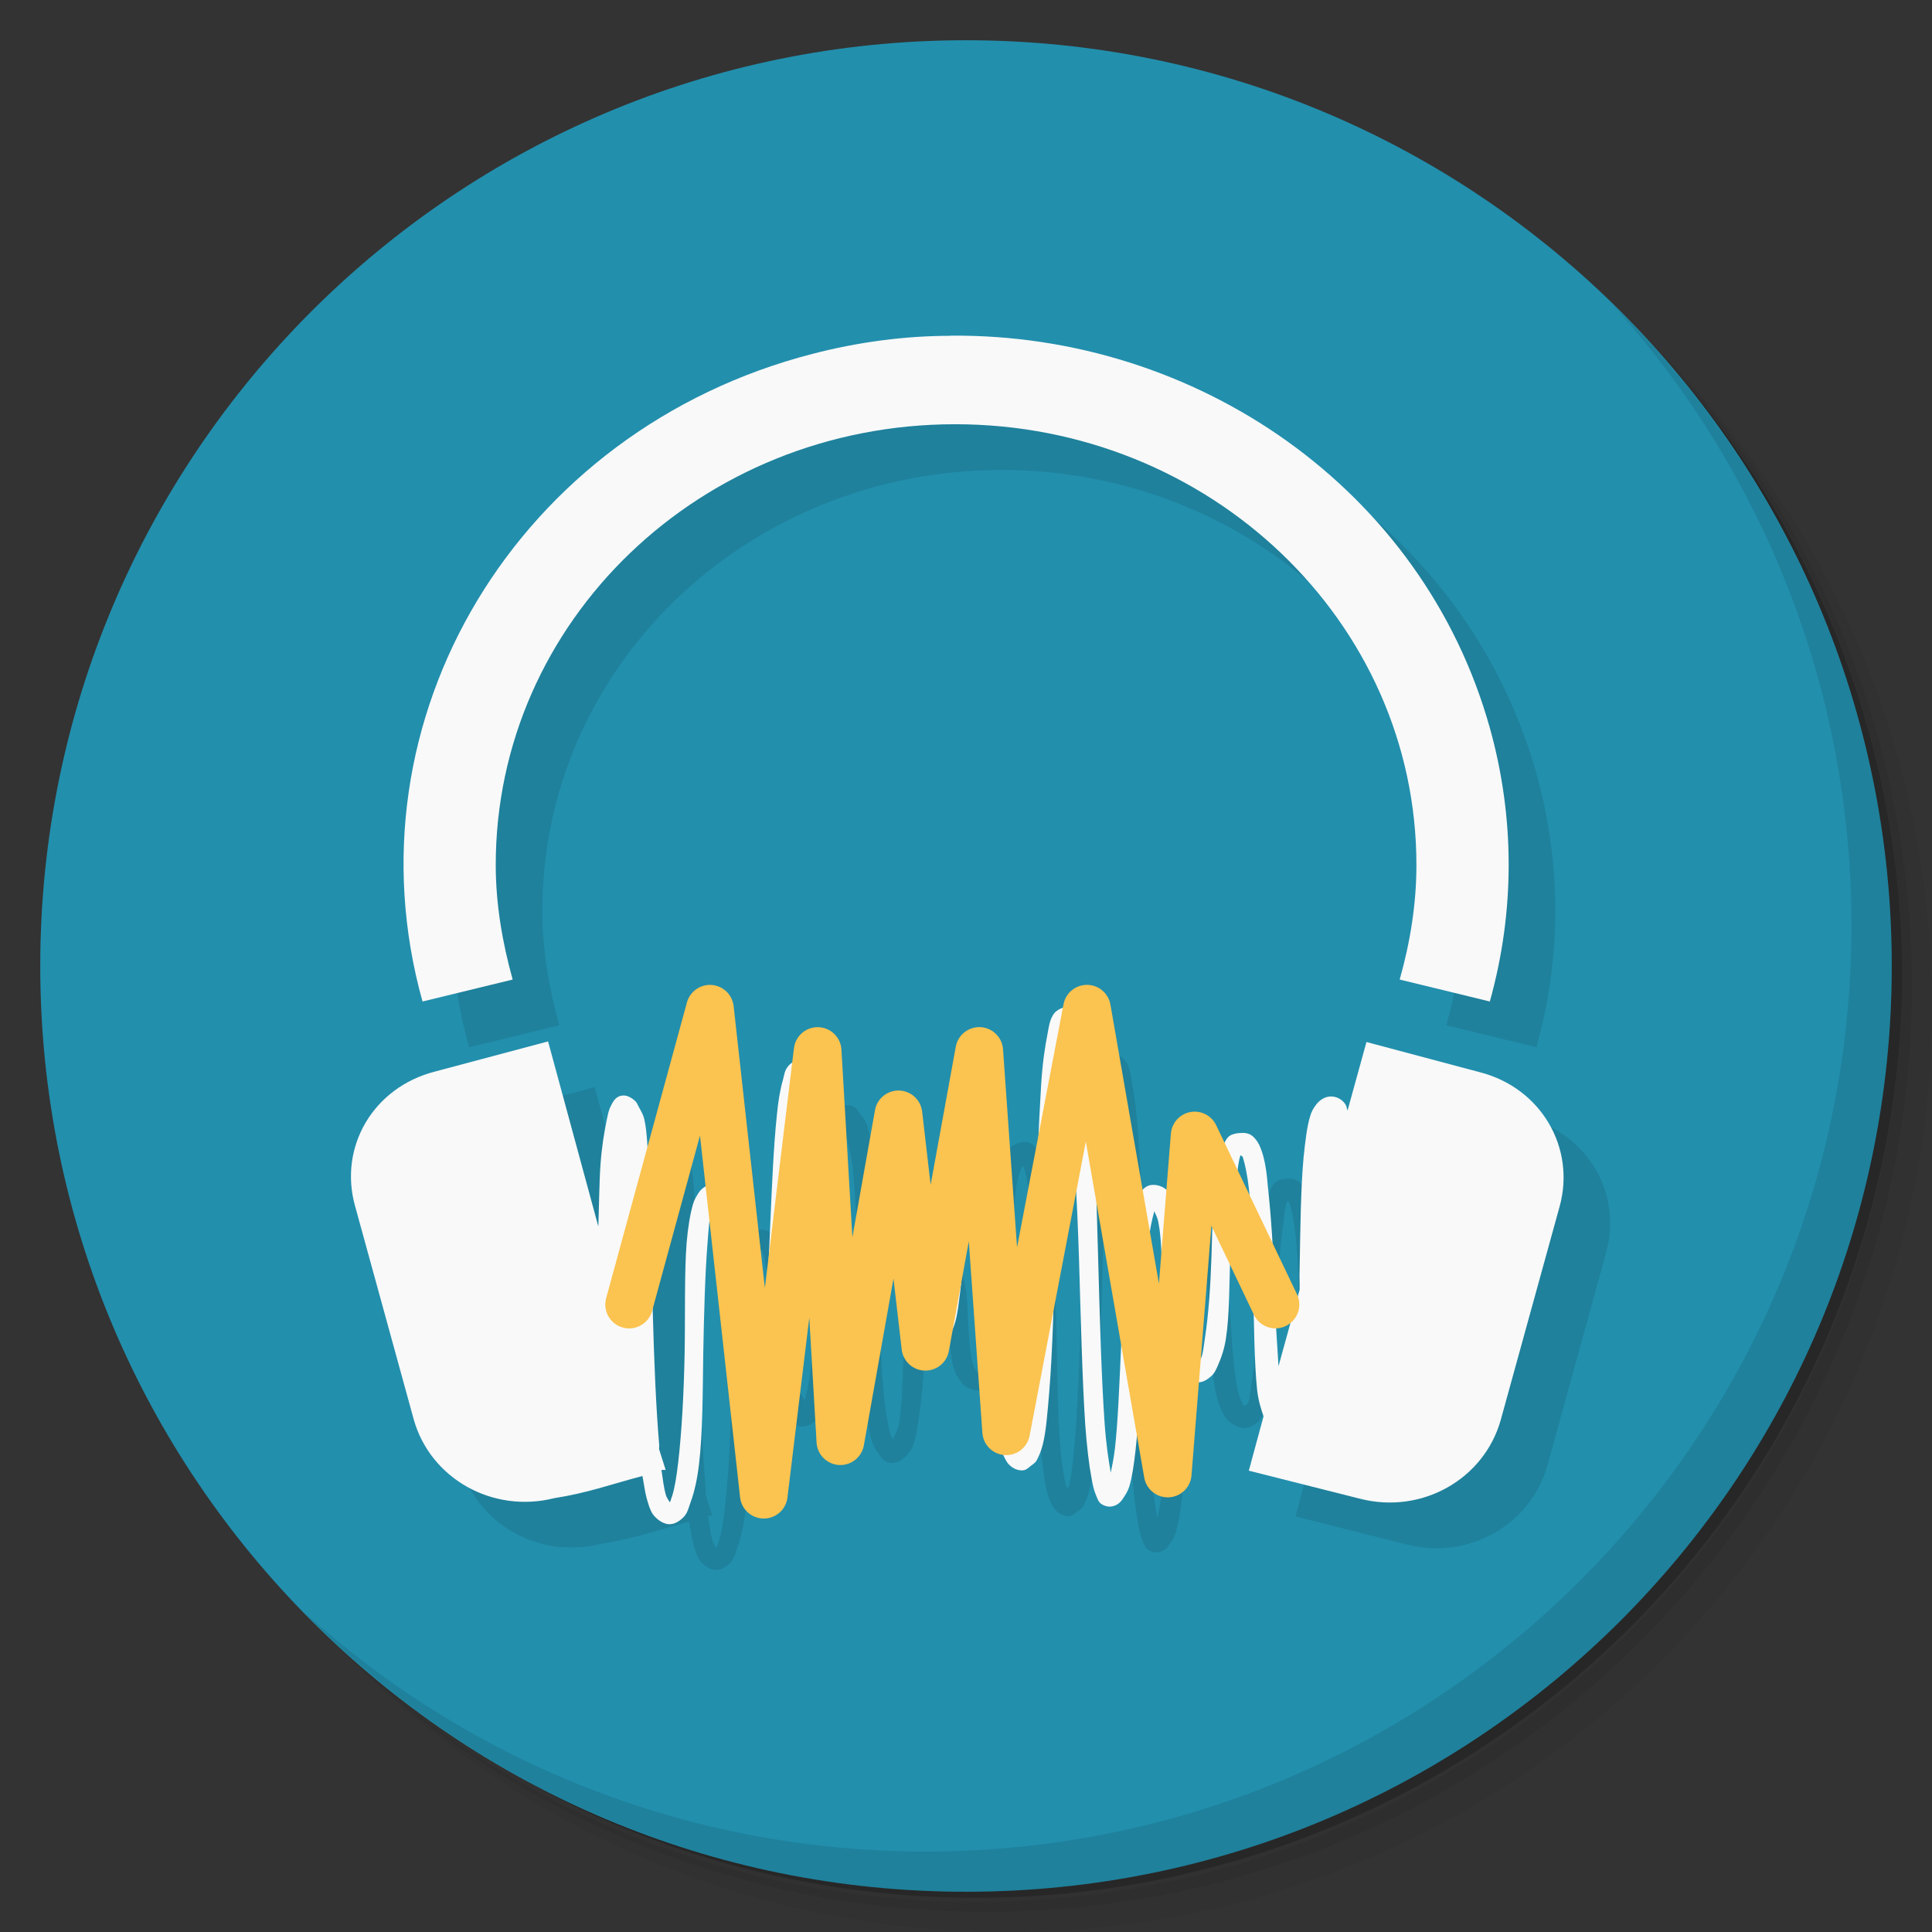 <?xml version="1.0" encoding="UTF-8" standalone="no"?>
<svg
   xmlns:dc="http://purl.org/dc/elements/1.1/"
   xmlns:cc="http://creativecommons.org/ns#"
   xmlns:rdf="http://www.w3.org/1999/02/22-rdf-syntax-ns#"
   xmlns:svg="http://www.w3.org/2000/svg"
   xmlns="http://www.w3.org/2000/svg"
   xmlns:sodipodi="http://sodipodi.sourceforge.net/DTD/sodipodi-0.dtd"
   xmlns:inkscape="http://www.inkscape.org/namespaces/inkscape"
   viewBox="0 0 48 48"
   id="svg2"
   version="1.1"
   inkscape:version="0.92.2pre0 (973e216, 2017-07-25)"
   sodipodi:docname="audacity.svg"
   width="100%"
   height="100%">
  <rect x="0" y="0" width="48" height="48" fill="#333333" stroke="none"/>
  <sodipodi:namedview
     pagecolor="#ffffff"
     bordercolor="#666666"
     borderopacity="1"
     objecttolerance="10"
     gridtolerance="10"
     guidetolerance="10"
     inkscape:pageopacity="0"
     inkscape:pageshadow="2"
     inkscape:window-width="1360"
     inkscape:window-height="740"
     id="namedview63"
     showgrid="false"
     inkscape:zoom="4.9166667"
     inkscape:cx="-9.5593219"
     inkscape:cy="23.186441"
     inkscape:window-x="0"
     inkscape:window-y="0"
     inkscape:window-maximized="1"
     inkscape:current-layer="svg2" />
  <defs
     id="defs4">
    <linearGradient
       id="linearGradient3764"
       x1="1"
       x2="47"
       gradientUnits="userSpaceOnUse"
       gradientTransform="matrix(0,-1,1,0,-1.5e-6,48)">
      <stop
         stop-color="#4a343d"
         stop-opacity="1"
         id="stop7" />
      <stop
         offset="1"
         stop-color="#563c47"
         stop-opacity="1"
         id="stop9" />
    </linearGradient>
    <clipPath
       id="clipPath-542141410">
      <g
         transform="translate(0,-1004.362)"
         id="g12">
        <path
           d="m -24 13 c 0 1.105 -0.672 2 -1.5 2 -0.828 0 -1.5 -0.895 -1.5 -2 0 -1.105 0.672 -2 1.5 -2 0.828 0 1.5 0.895 1.5 2 z"
           transform="matrix(15.333,0,0,11.5,415,878.862)"
           fill="#1890d0"
           id="path14" />
      </g>
    </clipPath>
    <clipPath
       id="clipPath-548721082">
      <g
         transform="translate(0,-1004.362)"
         id="g17">
        <path
           d="m -24 13 c 0 1.105 -0.672 2 -1.5 2 -0.828 0 -1.5 -0.895 -1.5 -2 0 -1.105 0.672 -2 1.5 -2 0.828 0 1.5 0.895 1.5 2 z"
           transform="matrix(15.333,0,0,11.5,415,878.862)"
           fill="#1890d0"
           id="path19" />
      </g>
    </clipPath>
  </defs>
  <g
     id="g21">
    <path
       d="m 36.31 5 c 5.859 4.062 9.688 10.831 9.688 18.5 c 0 12.426 -10.07 22.5 -22.5 22.5 c -7.669 0 -14.438 -3.828 -18.5 -9.688 c 1.037 1.822 2.306 3.499 3.781 4.969 c 4.085 3.712 9.514 5.969 15.469 5.969 c 12.703 0 23 -10.298 23 -23 c 0 -5.954 -2.256 -11.384 -5.969 -15.469 c -1.469 -1.475 -3.147 -2.744 -4.969 -3.781 z m 4.969 3.781 c 3.854 4.113 6.219 9.637 6.219 15.719 c 0 12.703 -10.297 23 -23 23 c -6.081 0 -11.606 -2.364 -15.719 -6.219 c 4.16 4.144 9.883 6.719 16.219 6.719 c 12.703 0 23 -10.298 23 -23 c 0 -6.335 -2.575 -12.06 -6.719 -16.219 z"
       opacity="0.05"
       id="path23" />
    <path
       d="m 41.28 8.781 c 3.712 4.085 5.969 9.514 5.969 15.469 c 0 12.703 -10.297 23 -23 23 c -5.954 0 -11.384 -2.256 -15.469 -5.969 c 4.113 3.854 9.637 6.219 15.719 6.219 c 12.703 0 23 -10.298 23 -23 c 0 -6.081 -2.364 -11.606 -6.219 -15.719 z"
       opacity="0.1"
       id="path25" />
    <path
       d="m 31.25 2.375 c 8.615 3.154 14.75 11.417 14.75 21.13 c 0 12.426 -10.07 22.5 -22.5 22.5 c -9.708 0 -17.971 -6.135 -21.12 -14.75 a 23 23 0 0 0 44.875 -7 a 23 23 0 0 0 -16 -21.875 z"
       opacity="0.2"
       id="path27" />
  </g>
  <path
     inkscape:connector-curvature="0"
     style="fill:#228fad;fill-opacity:1"
     id="path31"
     d="M 24,1 C 36.703,1 47,11.297 47,24 47,36.703 36.703,47 24,47 11.297,47 1,36.703 1,24 1,11.297 11.297,1 24,1 Z" />
  <g
     id="g33" />
  <g
     id="g35"
     transform="matrix(1.158,0,0,1.136,-4.009,-3.017)">
    <g
       clip-path="url(#clipPath-542141410)"
       id="g37">
      <g
         transform="translate(1,1)"
         id="g39">
        <g
           id="g41"
           style="opacity:0.1">
          <!-- color: #563c47 -->
          <g
             id="g43">
            <path
               d="m 23.863,10 c -0.977,0 -1.98,0.133 -2.969,0.395 -6.32,1.66 -10.06,7.984 -8.367,14.164 l 1.934,-0.48 c -0.219,-0.805 -0.363,-1.641 -0.363,-2.508 0,-5.332 4.398,-9.637 9.855,-9.637 5.453,0 9.898,4.305 9.898,9.637 0,0.867 -0.137,1.707 -0.359,2.508 l 1.934,0.48 c 0.539,-1.965 0.539,-4.02 0,-5.984 C 33.996,13.36 29.141,9.946 23.852,9.997 m 0.012,0.004"
               id="path45"
               inkscape:connector-curvature="0"
               style="fill:#000000;fill-opacity:1;fill-rule:nonzero;stroke:none" />
            <path
               d="m 26.34,24.695 c -0.09,-0.016 -0.172,0.043 -0.227,0.086 -0.051,0.047 -0.066,0.086 -0.09,0.133 -0.043,0.094 -0.063,0.215 -0.086,0.352 -0.055,0.277 -0.109,0.645 -0.137,1.102 -0.055,0.914 -0.102,2.129 -0.133,3.344 -0.031,1.219 -0.063,2.438 -0.137,3.344 -0.035,0.453 -0.074,0.852 -0.133,1.102 -0.008,0.031 -0.039,0.023 -0.047,0.043 -0.051,-0.188 -0.105,-0.477 -0.133,-0.836 -0.066,-0.719 -0.066,-1.672 -0.09,-2.641 -0.027,-0.973 -0.07,-1.945 -0.141,-2.684 -0.027,-0.371 -0.063,-0.688 -0.137,-0.926 -0.031,-0.121 -0.078,-0.219 -0.133,-0.309 -0.059,-0.086 -0.129,-0.176 -0.27,-0.176 -0.109,0 -0.246,0.066 -0.316,0.129 -0.07,0.066 -0.094,0.137 -0.133,0.219 -0.074,0.172 -0.102,0.371 -0.137,0.617 -0.066,0.488 -0.109,1.129 -0.133,1.758 -0.023,0.629 -0.031,1.258 -0.09,1.715 -0.031,0.227 -0.09,0.422 -0.133,0.531 -0.023,0.051 -0.039,0.078 -0.047,0.086 -0.012,0 -0.031,-0.027 -0.047,-0.043 -0.027,-0.027 -0.066,-0.113 -0.09,-0.219 -0.047,-0.207 -0.07,-0.516 -0.086,-0.836 -0.016,-0.316 -0.012,-0.652 -0.09,-0.926 -0.039,-0.137 -0.082,-0.246 -0.18,-0.352 -0.102,-0.105 -0.289,-0.184 -0.449,-0.176 -0.195,0.016 -0.324,0.156 -0.406,0.305 -0.078,0.152 -0.145,0.324 -0.18,0.531 -0.07,0.41 -0.07,0.941 -0.086,1.449 -0.02,0.512 -0.031,1.012 -0.09,1.363 -0.027,0.164 -0.102,0.277 -0.137,0.355 -0.012,-0.031 -0.027,-0.043 -0.043,-0.09 -0.055,-0.188 -0.102,-0.453 -0.137,-0.789 -0.07,-0.688 -0.102,-1.598 -0.133,-2.516 -0.031,-0.922 -0.027,-1.852 -0.09,-2.555 -0.031,-0.348 -0.078,-0.656 -0.133,-0.879 -0.031,-0.109 -0.082,-0.18 -0.145,-0.262 -0.055,-0.086 -0.125,-0.219 -0.27,-0.219 -0.133,0 -0.262,0.094 -0.313,0.176 -0.055,0.078 -0.063,0.16 -0.09,0.266 -0.059,0.203 -0.105,0.473 -0.133,0.789 -0.066,0.633 -0.102,1.461 -0.137,2.289 -0.035,0.824 -0.066,1.637 -0.133,2.242 -0.035,0.301 -0.086,0.547 -0.137,0.699 -0.031,-0.078 -0.109,-0.168 -0.133,-0.305 -0.059,-0.348 -0.063,-0.793 -0.09,-1.273 -0.027,-0.484 -0.059,-0.98 -0.133,-1.363 -0.039,-0.191 -0.102,-0.391 -0.184,-0.531 -0.078,-0.141 -0.215,-0.266 -0.402,-0.266 -0.133,0 -0.258,0.094 -0.316,0.176 -0.055,0.086 -0.102,0.16 -0.133,0.266 -0.063,0.223 -0.109,0.512 -0.137,0.848 -0.051,0.664 -0.027,1.547 -0.043,2.418 -0.016,0.871 -0.063,1.727 -0.137,2.375 -0.035,0.313 -0.078,0.582 -0.133,0.75 -0.023,0.055 -0.027,0.102 -0.047,0.129 -0.023,-0.039 -0.066,-0.086 -0.09,-0.176 -0.035,-0.121 -0.066,-0.355 -0.09,-0.531 l 0.09,0 -0.137,-0.441 c -0.008,-0.023 0,-0.066 0,-0.09 -0.07,-0.816 -0.113,-1.902 -0.141,-2.988 -0.02,-1.117 -0.035,-2.234 -0.086,-3.078 -0.023,-0.422 -0.035,-0.797 -0.09,-1.055 -0.027,-0.133 -0.086,-0.211 -0.133,-0.309 -0.023,-0.047 -0.039,-0.09 -0.09,-0.129 -0.051,-0.043 -0.141,-0.102 -0.227,-0.098 -0.156,0 -0.223,0.125 -0.27,0.227 -0.051,0.094 -0.063,0.184 -0.09,0.309 -0.051,0.25 -0.105,0.57 -0.133,0.965 -0.027,0.379 -0.031,0.902 -0.047,1.363 l -1.078,-4.047 -2.43,0.66 c -1.324,0.348 -2.066,1.648 -1.711,2.941 l 1.258,4.664 c 0.355,1.293 1.691,2.066 3.02,1.723 0.707,-0.113 1.172,-0.289 1.887,-0.484 0.031,0.16 0.055,0.359 0.09,0.484 0.039,0.137 0.07,0.254 0.133,0.352 0.066,0.094 0.215,0.223 0.363,0.219 0.125,0 0.242,-0.094 0.316,-0.176 0.07,-0.086 0.094,-0.199 0.133,-0.309 0.082,-0.227 0.141,-0.5 0.18,-0.836 0.078,-0.676 0.078,-1.551 0.09,-2.418 0.016,-0.871 0.039,-1.738 0.09,-2.383 0.023,-0.313 0.039,-0.582 0.086,-0.742 0.016,-0.063 0.031,-0.105 0.047,-0.137 0.004,0 0.004,-0.023 0.047,0.043 0.043,0.07 0.059,0.23 0.086,0.398 0.07,0.34 0.109,0.797 0.137,1.277 0.027,0.477 0.074,0.977 0.133,1.355 0.031,0.195 0.066,0.344 0.141,0.484 0.031,0.07 0.07,0.164 0.137,0.219 0.063,0.059 0.133,0.086 0.227,0.09 0.133,0 0.258,-0.098 0.316,-0.176 0.059,-0.082 0.102,-0.164 0.133,-0.266 0.063,-0.203 0.102,-0.477 0.137,-0.793 0.074,-0.629 0.102,-1.414 0.133,-2.238 0.035,-0.828 0.074,-1.68 0.137,-2.289 0.027,-0.246 0.055,-0.418 0.086,-0.574 0.039,0.18 0.109,0.422 0.137,0.703 0.063,0.68 0.102,1.59 0.133,2.508 0.031,0.922 0.063,1.852 0.137,2.551 0.035,0.355 0.07,0.652 0.133,0.879 0.035,0.117 0.078,0.184 0.137,0.27 0.055,0.086 0.129,0.215 0.27,0.219 0.191,0.02 0.371,-0.16 0.449,-0.305 0.074,-0.148 0.102,-0.328 0.133,-0.531 0.066,-0.395 0.117,-0.895 0.137,-1.41 0.02,-0.508 0.027,-1 0.086,-1.355 0.031,-0.188 0.047,-0.316 0.09,-0.398 0.043,-0.078 0.082,-0.086 0.09,-0.086 0.047,0 0.066,0.016 0.086,0.043 0.027,0.023 0.066,0.074 0.09,0.176 0.066,0.195 0.074,0.516 0.09,0.836 0.02,0.316 0.023,0.652 0.094,0.926 0.031,0.137 0.094,0.242 0.18,0.352 0.09,0.109 0.246,0.176 0.406,0.176 0.102,0 0.203,-0.016 0.27,-0.086 0.063,-0.066 0.098,-0.18 0.133,-0.266 0.07,-0.168 0.105,-0.371 0.133,-0.613 0.066,-0.492 0.113,-1.129 0.137,-1.758 0.023,-0.629 0.027,-1.266 0.09,-1.719 0.027,-0.227 0.086,-0.379 0.133,-0.48 0.012,0.027 0.035,0.047 0.047,0.086 0.051,0.188 0.102,0.477 0.133,0.836 0.066,0.719 0.066,1.672 0.09,2.645 0.027,0.969 0.07,1.941 0.133,2.68 0.035,0.371 0.07,0.691 0.137,0.926 0.031,0.121 0.074,0.223 0.133,0.313 0.059,0.086 0.176,0.176 0.316,0.176 0.082,0 0.129,-0.047 0.18,-0.09 0.051,-0.039 0.109,-0.078 0.137,-0.129 0.051,-0.102 0.098,-0.207 0.133,-0.355 0.07,-0.289 0.098,-0.68 0.137,-1.145 0.074,-0.93 0.105,-2.168 0.133,-3.387 0.031,-1.219 0.078,-2.445 0.133,-3.344 0.023,-0.332 0.023,-0.563 0.055,-0.789 0.043,0.27 0.102,0.59 0.137,1.012 0.063,0.984 0.141,2.305 0.18,3.609 0.039,1.305 0.07,2.625 0.133,3.609 0.035,0.488 0.082,0.891 0.137,1.184 0.027,0.152 0.047,0.25 0.09,0.355 0.02,0.047 0.043,0.125 0.086,0.176 0.047,0.047 0.133,0.09 0.227,0.086 0.137,-0.012 0.219,-0.094 0.27,-0.176 0.051,-0.078 0.105,-0.16 0.137,-0.266 0.059,-0.203 0.098,-0.473 0.133,-0.789 0.07,-0.629 0.098,-1.465 0.133,-2.289 0.039,-0.82 0.07,-1.637 0.137,-2.242 0.035,-0.301 0.09,-0.543 0.133,-0.699 0.027,0.074 0.07,0.133 0.09,0.262 0.066,0.344 0.066,0.836 0.09,1.324 0.027,0.484 0.063,0.973 0.133,1.359 0.039,0.195 0.105,0.387 0.188,0.531 0.082,0.141 0.262,0.266 0.449,0.266 0.102,0 0.195,-0.066 0.27,-0.133 0.07,-0.063 0.098,-0.133 0.137,-0.219 0.074,-0.172 0.145,-0.367 0.18,-0.613 0.074,-0.492 0.07,-1.129 0.09,-1.758 0.02,-0.629 0.074,-1.258 0.133,-1.715 0.031,-0.227 0.047,-0.422 0.09,-0.531 0.012,0.023 0.035,0.016 0.047,0.043 0.047,0.145 0.102,0.41 0.133,0.703 0.063,0.586 0.07,1.355 0.09,2.156 0.02,0.801 0.023,1.629 0.086,2.242 0.027,0.234 0.082,0.402 0.137,0.57 l -0.316,1.188 2.383,0.613 c 1.324,0.348 2.66,-0.422 3.02,-1.715 l 1.262,-4.664 c 0.355,-1.289 -0.391,-2.605 -1.711,-2.949 l -2.43,-0.66 -0.406,1.5 c -0.016,-0.043 -0.02,-0.098 -0.043,-0.133 -0.063,-0.098 -0.172,-0.176 -0.313,-0.176 -0.141,0 -0.254,0.094 -0.316,0.176 -0.063,0.086 -0.102,0.152 -0.133,0.266 -0.066,0.223 -0.102,0.539 -0.137,0.879 -0.063,0.688 -0.07,1.566 -0.086,2.465 -0.008,0.16 0.004,0.281 0,0.441 l -0.453,1.672 c -0.031,-0.523 -0.074,-1.09 -0.086,-1.715 -0.023,-0.801 -0.074,-1.586 -0.141,-2.199 -0.023,-0.309 -0.063,-0.586 -0.133,-0.789 -0.035,-0.102 -0.07,-0.188 -0.137,-0.266 -0.063,-0.082 -0.145,-0.133 -0.266,-0.133 -0.109,0 -0.25,0.02 -0.316,0.09 -0.066,0.07 -0.102,0.18 -0.137,0.266 -0.066,0.168 -0.102,0.371 -0.133,0.613 -0.063,0.492 -0.07,1.129 -0.09,1.758 -0.02,0.629 -0.066,1.262 -0.133,1.715 -0.035,0.227 -0.043,0.383 -0.09,0.484 -0.02,0.039 -0.074,0.031 -0.086,0.043 -0.043,-0.074 -0.102,-0.223 -0.137,-0.395 -0.07,-0.348 -0.105,-0.836 -0.133,-1.32 -0.027,-0.488 -0.074,-0.941 -0.137,-1.32 -0.031,-0.191 -0.063,-0.391 -0.133,-0.531 -0.035,-0.07 -0.07,-0.121 -0.137,-0.176 -0.066,-0.055 -0.176,-0.094 -0.27,-0.09 -0.137,0 -0.223,0.098 -0.27,0.176 -0.059,0.082 -0.066,0.164 -0.09,0.266 -0.066,0.203 -0.105,0.477 -0.137,0.793 -0.066,0.629 -0.145,1.465 -0.184,2.285 -0.039,0.824 -0.066,1.641 -0.133,2.242 -0.027,0.227 -0.059,0.379 -0.09,0.531 C 27.246,34.597 27.191,34.226 27.16,33.761 27.094,32.796 27.058,31.503 27.023,30.195 26.984,28.89 26.96,27.59 26.89,26.59 26.855,26.09 26.812,25.664 26.753,25.36 26.726,25.204 26.71,25.071 26.667,24.965 26.644,24.906 26.616,24.879 26.577,24.828 26.538,24.781 26.444,24.715 26.35,24.699 m -0.004,-0.008"
               id="path47"
               inkscape:connector-curvature="0"
               style="fill:#000000;fill-opacity:1;fill-rule:nonzero;stroke:none" />
          </g>
        </g>
      </g>
    </g>
  </g>
  <g
     id="g49"
     transform="matrix(1.158,0,0,1.136,-4.009,-3.017)">
    <g
       clip-path="url(#clipPath-548721082)"
       id="g51">
      <!-- color: #563c47 -->
      <g
         id="g53">
        <path
           d="m 23.863,10 c -0.977,0 -1.98,0.133 -2.969,0.395 -6.32,1.66 -10.06,7.984 -8.367,14.164 l 1.934,-0.48 c -0.219,-0.805 -0.363,-1.641 -0.363,-2.508 0,-5.332 4.398,-9.637 9.855,-9.637 5.453,0 9.898,4.305 9.898,9.637 0,0.867 -0.137,1.707 -0.359,2.508 l 1.934,0.48 c 0.539,-1.965 0.539,-4.02 0,-5.984 C 33.996,13.36 29.141,9.946 23.852,9.997 m 0.012,0.004"
           id="path55"
           inkscape:connector-curvature="0"
           style="fill:#f9f9f9;fill-opacity:1;fill-rule:nonzero;stroke:none" />
        <path
           d="m 26.34,24.695 c -0.09,-0.016 -0.172,0.043 -0.227,0.086 -0.051,0.047 -0.066,0.086 -0.09,0.133 -0.043,0.094 -0.063,0.215 -0.086,0.352 -0.055,0.277 -0.109,0.645 -0.137,1.102 -0.055,0.914 -0.102,2.129 -0.133,3.344 -0.031,1.219 -0.063,2.438 -0.137,3.344 -0.035,0.453 -0.074,0.852 -0.133,1.102 -0.008,0.031 -0.039,0.023 -0.047,0.043 -0.051,-0.188 -0.105,-0.477 -0.133,-0.836 -0.066,-0.719 -0.066,-1.672 -0.09,-2.641 -0.027,-0.973 -0.07,-1.945 -0.141,-2.684 -0.027,-0.371 -0.063,-0.688 -0.137,-0.926 -0.031,-0.121 -0.078,-0.219 -0.133,-0.309 -0.059,-0.086 -0.129,-0.176 -0.27,-0.176 -0.109,0 -0.246,0.066 -0.316,0.129 -0.07,0.066 -0.094,0.137 -0.133,0.219 -0.074,0.172 -0.102,0.371 -0.137,0.617 -0.066,0.488 -0.109,1.129 -0.133,1.758 -0.023,0.629 -0.031,1.258 -0.09,1.715 -0.031,0.227 -0.09,0.422 -0.133,0.531 -0.023,0.051 -0.039,0.078 -0.047,0.086 -0.012,0 -0.031,-0.027 -0.047,-0.043 -0.027,-0.027 -0.066,-0.113 -0.09,-0.219 -0.047,-0.207 -0.07,-0.516 -0.086,-0.836 -0.016,-0.316 -0.012,-0.652 -0.09,-0.926 -0.039,-0.137 -0.082,-0.246 -0.18,-0.352 -0.102,-0.105 -0.289,-0.184 -0.449,-0.176 -0.195,0.016 -0.324,0.156 -0.406,0.305 -0.078,0.152 -0.145,0.324 -0.18,0.531 -0.07,0.41 -0.07,0.941 -0.086,1.449 -0.02,0.512 -0.031,1.012 -0.09,1.363 -0.027,0.164 -0.102,0.277 -0.137,0.355 -0.012,-0.031 -0.027,-0.043 -0.043,-0.09 -0.055,-0.188 -0.102,-0.453 -0.137,-0.789 -0.07,-0.688 -0.102,-1.598 -0.133,-2.516 -0.031,-0.922 -0.027,-1.852 -0.09,-2.555 -0.031,-0.348 -0.078,-0.656 -0.133,-0.879 -0.031,-0.109 -0.082,-0.18 -0.145,-0.262 -0.055,-0.086 -0.125,-0.219 -0.27,-0.219 -0.133,0 -0.262,0.094 -0.313,0.176 -0.055,0.078 -0.063,0.16 -0.09,0.266 -0.059,0.203 -0.105,0.473 -0.133,0.789 -0.066,0.633 -0.102,1.461 -0.137,2.289 -0.035,0.824 -0.066,1.637 -0.133,2.242 -0.035,0.301 -0.086,0.547 -0.137,0.699 -0.031,-0.078 -0.109,-0.168 -0.133,-0.305 -0.059,-0.348 -0.063,-0.793 -0.09,-1.273 -0.027,-0.484 -0.059,-0.98 -0.133,-1.363 -0.039,-0.191 -0.102,-0.391 -0.184,-0.531 -0.078,-0.141 -0.215,-0.266 -0.402,-0.266 -0.133,0 -0.258,0.094 -0.316,0.176 -0.055,0.086 -0.102,0.16 -0.133,0.266 -0.063,0.223 -0.109,0.512 -0.137,0.848 -0.051,0.664 -0.027,1.547 -0.043,2.418 -0.016,0.871 -0.063,1.727 -0.137,2.375 -0.035,0.313 -0.078,0.582 -0.133,0.75 -0.023,0.055 -0.027,0.102 -0.047,0.129 -0.023,-0.039 -0.066,-0.086 -0.09,-0.176 -0.035,-0.121 -0.066,-0.355 -0.09,-0.531 l 0.09,0 -0.137,-0.441 c -0.008,-0.023 0,-0.066 0,-0.09 -0.07,-0.816 -0.113,-1.902 -0.141,-2.988 -0.02,-1.117 -0.035,-2.234 -0.086,-3.078 -0.023,-0.422 -0.035,-0.797 -0.09,-1.055 -0.027,-0.133 -0.086,-0.211 -0.133,-0.309 -0.023,-0.047 -0.039,-0.09 -0.09,-0.129 -0.051,-0.043 -0.141,-0.102 -0.227,-0.098 -0.156,0 -0.223,0.125 -0.27,0.227 -0.051,0.094 -0.063,0.184 -0.09,0.309 -0.051,0.25 -0.105,0.57 -0.133,0.965 -0.027,0.379 -0.031,0.902 -0.047,1.363 l -1.078,-4.047 -2.43,0.66 c -1.324,0.348 -2.066,1.648 -1.711,2.941 l 1.258,4.664 c 0.355,1.293 1.691,2.066 3.02,1.723 0.707,-0.113 1.172,-0.289 1.887,-0.484 0.031,0.16 0.055,0.359 0.09,0.484 0.039,0.137 0.07,0.254 0.133,0.352 0.066,0.094 0.215,0.223 0.363,0.219 0.125,0 0.242,-0.094 0.316,-0.176 0.07,-0.086 0.094,-0.199 0.133,-0.309 0.082,-0.227 0.141,-0.5 0.18,-0.836 0.078,-0.676 0.078,-1.551 0.09,-2.418 0.016,-0.871 0.039,-1.738 0.09,-2.383 0.023,-0.313 0.039,-0.582 0.086,-0.742 0.016,-0.063 0.031,-0.105 0.047,-0.137 0.004,0 0.004,-0.023 0.047,0.043 0.043,0.07 0.059,0.23 0.086,0.398 0.07,0.34 0.109,0.797 0.137,1.277 0.027,0.477 0.074,0.977 0.133,1.355 0.031,0.195 0.066,0.344 0.141,0.484 0.031,0.07 0.07,0.164 0.137,0.219 0.063,0.059 0.133,0.086 0.227,0.09 0.133,0 0.258,-0.098 0.316,-0.176 0.059,-0.082 0.102,-0.164 0.133,-0.266 0.063,-0.203 0.102,-0.477 0.137,-0.793 0.074,-0.629 0.102,-1.414 0.133,-2.238 0.035,-0.828 0.074,-1.68 0.137,-2.289 0.027,-0.246 0.055,-0.418 0.086,-0.574 0.039,0.18 0.109,0.422 0.137,0.703 0.063,0.68 0.102,1.59 0.133,2.508 0.031,0.922 0.063,1.852 0.137,2.551 0.035,0.355 0.07,0.652 0.133,0.879 0.035,0.117 0.078,0.184 0.137,0.27 0.055,0.086 0.129,0.215 0.27,0.219 0.191,0.02 0.371,-0.16 0.449,-0.305 0.074,-0.148 0.102,-0.328 0.133,-0.531 0.066,-0.395 0.117,-0.895 0.137,-1.41 0.02,-0.508 0.027,-1 0.086,-1.355 0.031,-0.188 0.047,-0.316 0.09,-0.398 0.043,-0.078 0.082,-0.086 0.09,-0.086 0.047,0 0.066,0.016 0.086,0.043 0.027,0.023 0.066,0.074 0.09,0.176 0.066,0.195 0.074,0.516 0.09,0.836 0.02,0.316 0.023,0.652 0.094,0.926 0.031,0.137 0.094,0.242 0.18,0.352 0.09,0.109 0.246,0.176 0.406,0.176 0.102,0 0.203,-0.016 0.27,-0.086 0.063,-0.066 0.098,-0.18 0.133,-0.266 0.07,-0.168 0.105,-0.371 0.133,-0.613 0.066,-0.492 0.113,-1.129 0.137,-1.758 0.023,-0.629 0.027,-1.266 0.09,-1.719 0.027,-0.227 0.086,-0.379 0.133,-0.48 0.012,0.027 0.035,0.047 0.047,0.086 0.051,0.188 0.102,0.477 0.133,0.836 0.066,0.719 0.066,1.672 0.09,2.645 0.027,0.969 0.07,1.941 0.133,2.68 0.035,0.371 0.07,0.691 0.137,0.926 0.031,0.121 0.074,0.223 0.133,0.313 0.059,0.086 0.176,0.176 0.316,0.176 0.082,0 0.129,-0.047 0.18,-0.09 0.051,-0.039 0.109,-0.078 0.137,-0.129 0.051,-0.102 0.098,-0.207 0.133,-0.355 0.07,-0.289 0.098,-0.68 0.137,-1.145 0.074,-0.93 0.105,-2.168 0.133,-3.387 0.031,-1.219 0.078,-2.445 0.133,-3.344 0.023,-0.332 0.023,-0.563 0.055,-0.789 0.043,0.27 0.102,0.59 0.137,1.012 0.063,0.984 0.141,2.305 0.18,3.609 0.039,1.305 0.07,2.625 0.133,3.609 0.035,0.488 0.082,0.891 0.137,1.184 0.027,0.152 0.047,0.25 0.09,0.355 0.02,0.047 0.043,0.125 0.086,0.176 0.047,0.047 0.133,0.09 0.227,0.086 0.137,-0.012 0.219,-0.094 0.27,-0.176 0.051,-0.078 0.105,-0.16 0.137,-0.266 0.059,-0.203 0.098,-0.473 0.133,-0.789 0.07,-0.629 0.098,-1.465 0.133,-2.289 0.039,-0.82 0.07,-1.637 0.137,-2.242 0.035,-0.301 0.09,-0.543 0.133,-0.699 0.027,0.074 0.07,0.133 0.09,0.262 0.066,0.344 0.066,0.836 0.09,1.324 0.027,0.484 0.063,0.973 0.133,1.359 0.039,0.195 0.105,0.387 0.188,0.531 0.082,0.141 0.262,0.266 0.449,0.266 0.102,0 0.195,-0.066 0.27,-0.133 0.07,-0.063 0.098,-0.133 0.137,-0.219 0.074,-0.172 0.145,-0.367 0.18,-0.613 0.074,-0.492 0.07,-1.129 0.09,-1.758 0.02,-0.629 0.074,-1.258 0.133,-1.715 0.031,-0.227 0.047,-0.422 0.09,-0.531 0.012,0.023 0.035,0.016 0.047,0.043 0.047,0.145 0.102,0.41 0.133,0.703 0.063,0.586 0.07,1.355 0.09,2.156 0.02,0.801 0.023,1.629 0.086,2.242 0.027,0.234 0.082,0.402 0.137,0.57 l -0.316,1.188 2.383,0.613 c 1.324,0.348 2.66,-0.422 3.02,-1.715 l 1.262,-4.664 c 0.355,-1.289 -0.391,-2.605 -1.711,-2.949 l -2.43,-0.66 -0.406,1.5 c -0.016,-0.043 -0.02,-0.098 -0.043,-0.133 -0.063,-0.098 -0.172,-0.176 -0.313,-0.176 -0.141,0 -0.254,0.094 -0.316,0.176 -0.063,0.086 -0.102,0.152 -0.133,0.266 -0.066,0.223 -0.102,0.539 -0.137,0.879 -0.063,0.688 -0.07,1.566 -0.086,2.465 -0.008,0.16 0.004,0.281 0,0.441 l -0.453,1.672 c -0.031,-0.523 -0.074,-1.09 -0.086,-1.715 -0.023,-0.801 -0.074,-1.586 -0.141,-2.199 -0.023,-0.309 -0.063,-0.586 -0.133,-0.789 -0.035,-0.102 -0.07,-0.188 -0.137,-0.266 -0.063,-0.082 -0.145,-0.133 -0.266,-0.133 -0.109,0 -0.25,0.02 -0.316,0.09 -0.066,0.07 -0.102,0.18 -0.137,0.266 -0.066,0.168 -0.102,0.371 -0.133,0.613 -0.063,0.492 -0.07,1.129 -0.09,1.758 -0.02,0.629 -0.066,1.262 -0.133,1.715 -0.035,0.227 -0.043,0.383 -0.09,0.484 -0.02,0.039 -0.074,0.031 -0.086,0.043 -0.043,-0.074 -0.102,-0.223 -0.137,-0.395 -0.07,-0.348 -0.105,-0.836 -0.133,-1.32 -0.027,-0.488 -0.074,-0.941 -0.137,-1.32 -0.031,-0.191 -0.063,-0.391 -0.133,-0.531 -0.035,-0.07 -0.07,-0.121 -0.137,-0.176 -0.066,-0.055 -0.176,-0.094 -0.27,-0.09 -0.137,0 -0.223,0.098 -0.27,0.176 -0.059,0.082 -0.066,0.164 -0.09,0.266 -0.066,0.203 -0.105,0.477 -0.137,0.793 -0.066,0.629 -0.145,1.465 -0.184,2.285 -0.039,0.824 -0.066,1.641 -0.133,2.242 -0.027,0.227 -0.059,0.379 -0.09,0.531 C 27.246,34.597 27.191,34.226 27.16,33.761 27.094,32.796 27.058,31.503 27.023,30.195 26.984,28.89 26.96,27.59 26.89,26.59 26.855,26.09 26.812,25.664 26.753,25.36 26.726,25.204 26.71,25.071 26.667,24.965 26.644,24.906 26.616,24.879 26.577,24.828 26.538,24.781 26.444,24.715 26.35,24.699 m -0.004,-0.008"
           id="path57"
           inkscape:connector-curvature="0"
           style="fill:#f9f9f9;fill-opacity:1;fill-rule:nonzero;stroke:none" />
      </g>
    </g>
  </g>
  <g
     id="g59">
    <path
       d="m 40.03 7.531 c 3.712 4.084 5.969 9.514 5.969 15.469 0 12.703 -10.297 23 -23 23 c -5.954 0 -11.384 -2.256 -15.469 -5.969 4.178 4.291 10.01 6.969 16.469 6.969 c 12.703 0 23 -10.298 23 -23 0 -6.462 -2.677 -12.291 -6.969 -16.469 z"
       opacity="0.1"
       id="path61" />
  </g>
  <path
     id="path5061"
     d="m 15.631,32.411 2.007,-7.349 1.338,12.073 1.338,-11.023 0.565,9.694 1.443,-8.12 0.669,5.774 1.338,-7.349 0.669,9.448 2.007,-10.498 2.007,11.548 0.669,-8.398 2.007,4.199"
     inkscape:connector-curvature="0"
     style="fill:none;stroke:#fbc34f;stroke-width:1.185;stroke-linecap:round;stroke-linejoin:round" />
</svg>
